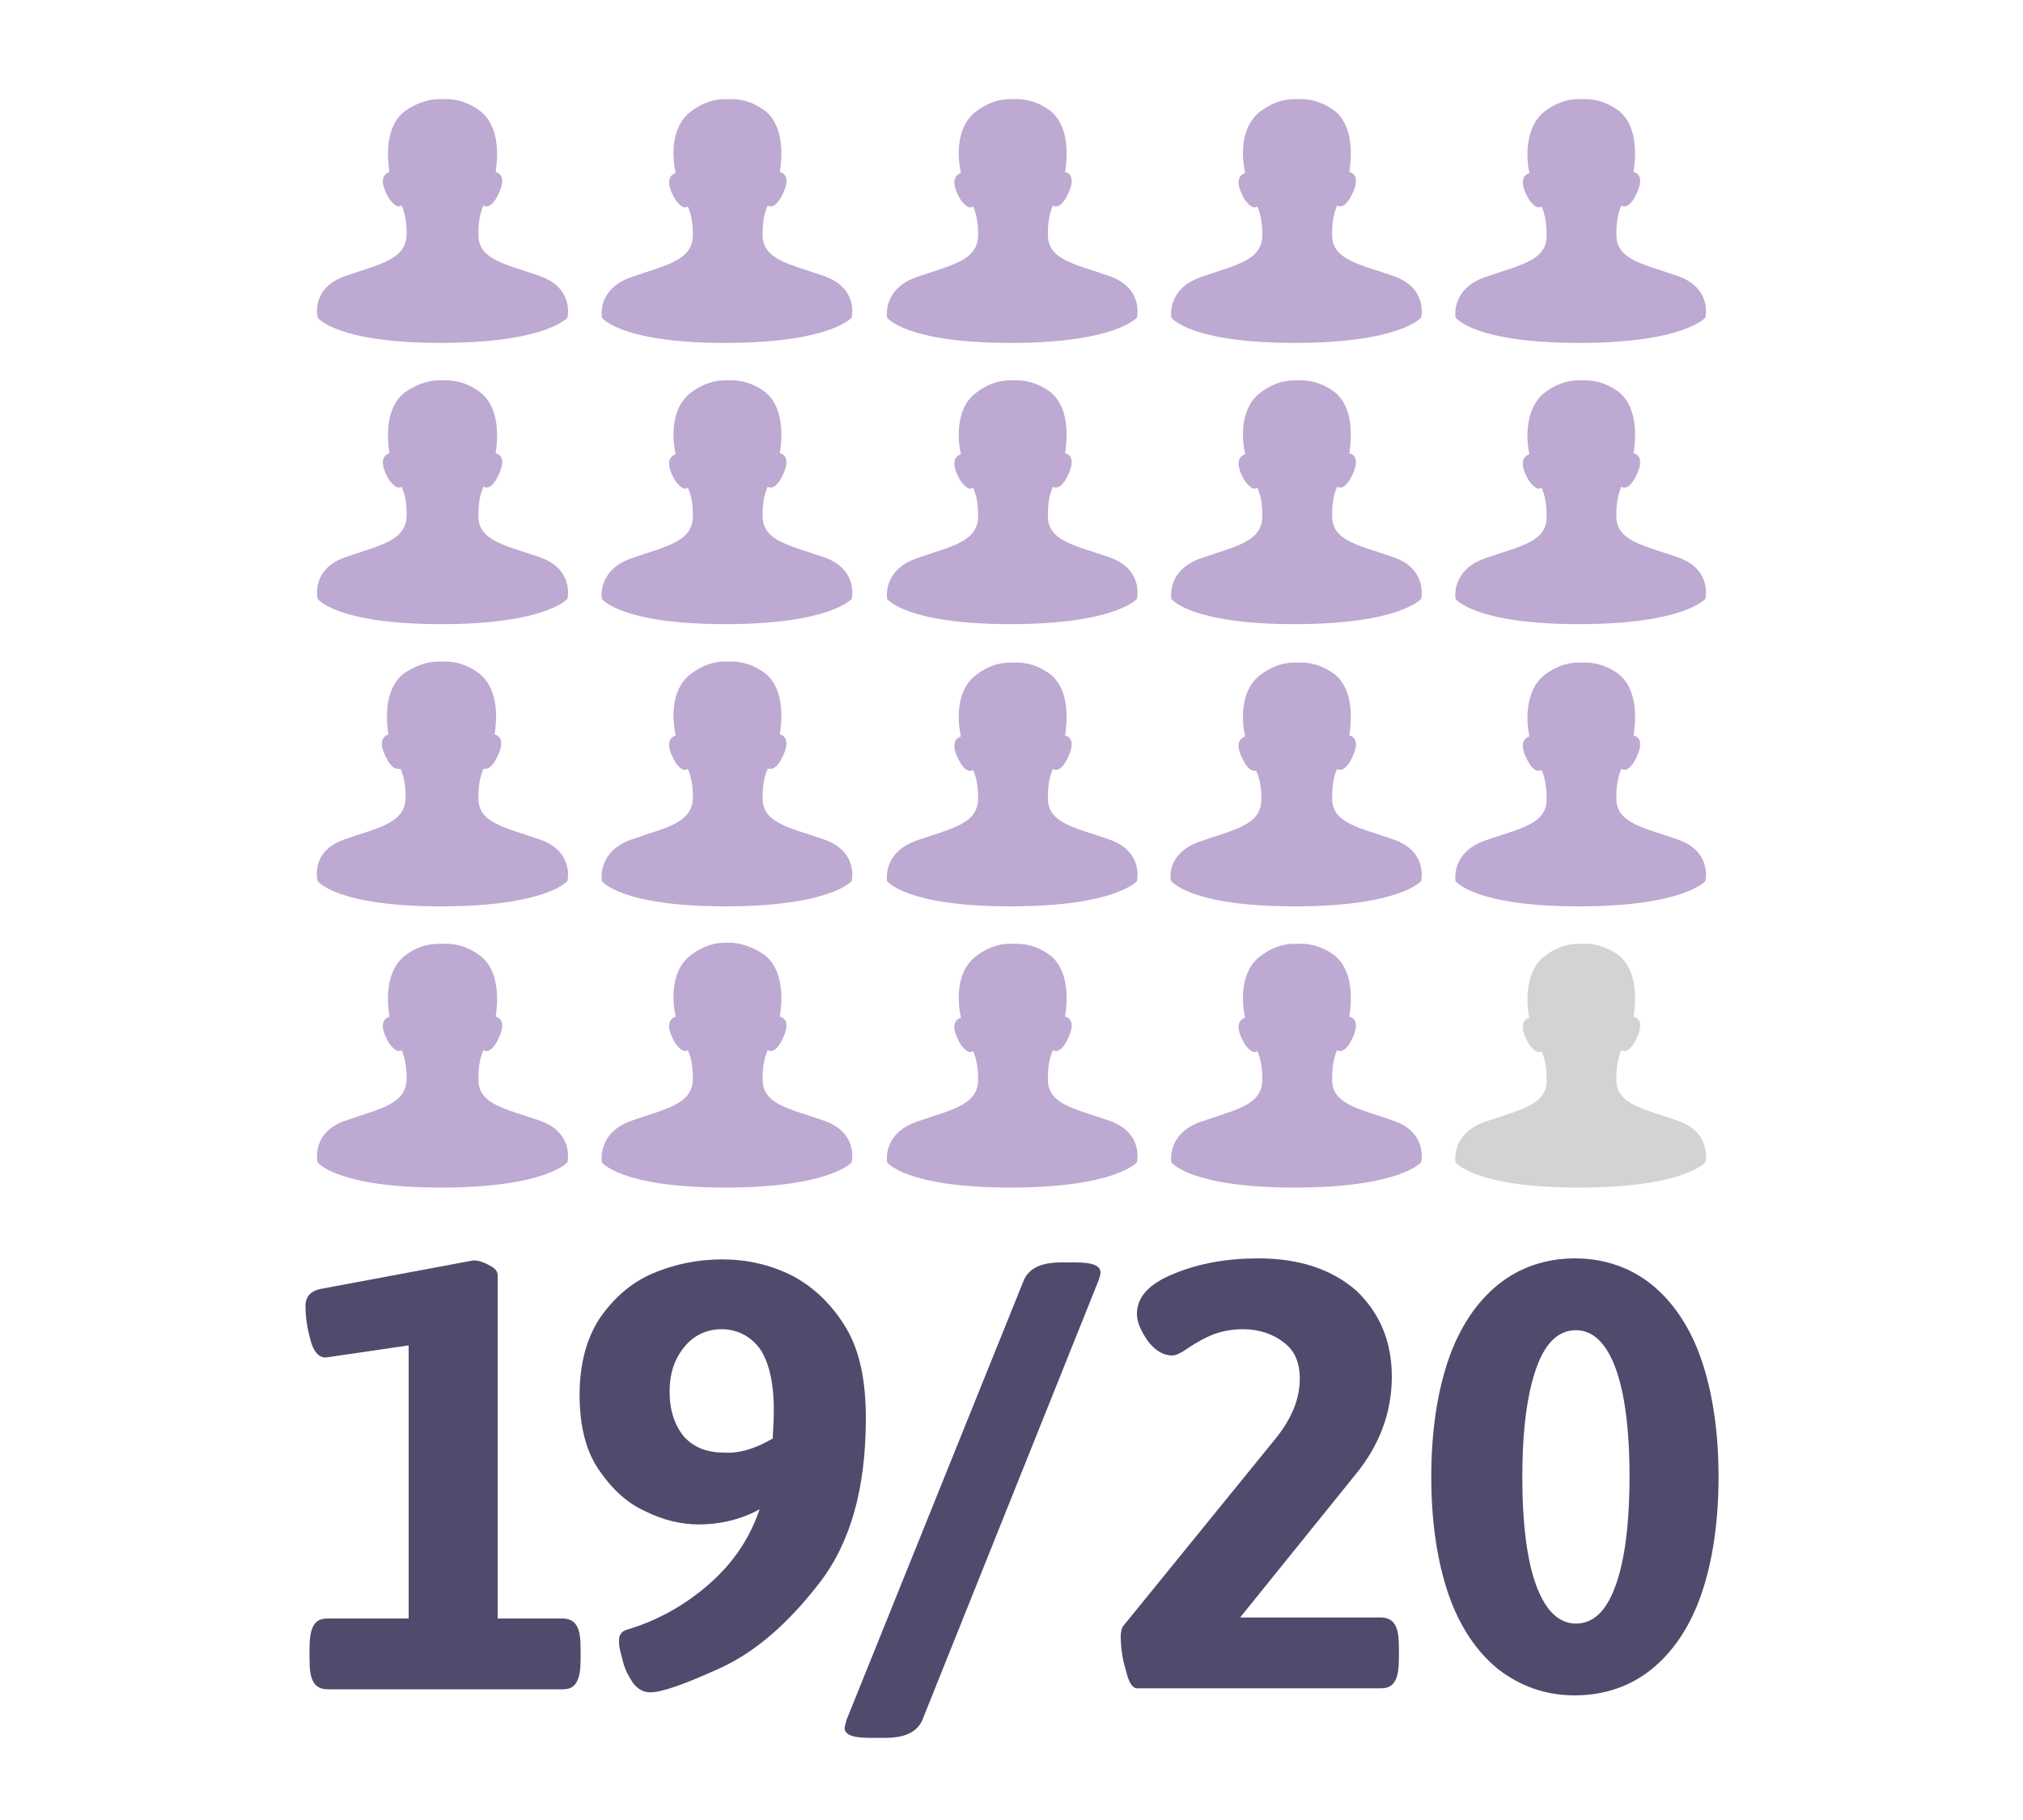 <?xml version="1.0" encoding="utf-8"?>
<!-- Generator: Adobe Illustrator 23.0.2, SVG Export Plug-In . SVG Version: 6.00 Build 0)  -->
<svg version="1.1" id="Layer_1" xmlns="http://www.w3.org/2000/svg" xmlns:xlink="http://www.w3.org/1999/xlink" x="0px" y="0px"
	 viewBox="0 0 200 179.9" style="enable-background:new 0 0 200 179.9;" xml:space="preserve">
<style type="text/css">
	.st0{enable-background:new    ;}
	.st1{fill:#4E4B6D;}
	.st2{fill-rule:evenodd;clip-rule:evenodd;fill:#BEA9D2;}
	.st3{fill-rule:evenodd;clip-rule:evenodd;fill:#D1D3D4;}
</style>
<title>nineteen</title>
<g id="_19_20">
	<g class="st0">
		<path class="st1" d="M31,166.3c-0.3-0.5-0.4-1.2-0.4-2.3v-1c0-1,0.1-1.8,0.4-2.3c0.3-0.5,0.7-0.7,1.4-0.7h8v-27l-8.2,1.2
			c-0.7,0-1.2-0.6-1.5-1.7c-0.3-1.1-0.5-2.2-0.5-3.4c0-0.9,0.5-1.5,1.6-1.7l15-2.8c0.5,0,1.1,0.2,1.6,0.5c0.6,0.3,0.8,0.6,0.8,1V160
			h6.4c0.6,0,1.1,0.2,1.4,0.7c0.3,0.5,0.4,1.2,0.4,2.3v1c0,1-0.1,1.8-0.4,2.3c-0.3,0.5-0.7,0.7-1.4,0.7H32.4
			C31.8,167,31.3,166.8,31,166.3z"/>
	</g>
	<g class="st0">
		<path class="st1" d="M62.6,166.4c-0.4-0.6-0.8-1.3-1-2.1c-0.2-0.8-0.4-1.4-0.4-1.9c0-0.4,0-0.7,0.2-0.9c0.1-0.2,0.3-0.3,0.6-0.4
			c3-0.9,5.7-2.4,8.1-4.5s4-4.5,5-7.4c-1.8,1-3.9,1.5-6,1.5c-1.7,0-3.5-0.4-5.3-1.3c-1.8-0.8-3.3-2.2-4.6-4.1
			c-1.3-1.9-1.9-4.4-1.9-7.4c0-3.1,0.7-5.6,2-7.6c1.4-2,3.1-3.5,5.2-4.4c2.1-0.9,4.4-1.4,6.9-1.4c2.4,0,4.7,0.5,6.9,1.6
			c2.1,1.1,3.9,2.8,5.3,5.1c1.4,2.3,2,5.3,2,9c0,6.9-1.5,12.3-4.6,16.3s-6.3,6.8-9.8,8.4c-3.5,1.6-5.8,2.4-6.9,2.4
			C63.6,167.3,63.1,167,62.6,166.4z M76.4,142.2c0-0.6,0.1-1.5,0.1-2.8c0-2.8-0.5-4.8-1.4-6.1c-0.9-1.2-2.2-1.9-3.8-1.9
			c-1.4,0-2.7,0.6-3.6,1.7c-1,1.2-1.5,2.6-1.5,4.5c0,1.8,0.5,3.3,1.4,4.4c1,1.1,2.3,1.6,4,1.6C73.1,143.7,74.7,143.2,76.4,142.2z"/>
	</g>
	<g class="st0">
		<path class="st1" d="M83.5,170.8c0-0.1,0.1-0.4,0.2-0.8l17.5-43.4c0.5-1.2,1.7-1.8,3.7-1.8h1.4c1.7,0,2.5,0.3,2.5,1
			c0,0.2-0.1,0.5-0.2,0.8L91.2,170c-0.5,1.2-1.7,1.8-3.7,1.8H86C84.3,171.8,83.5,171.5,83.5,170.8z"/>
	</g>
	<g class="st0">
		<path class="st1" d="M111.3,165.1c-0.4-1.3-0.5-2.4-0.5-3.4c0-0.4,0.1-0.7,0.2-0.9l15.2-18.7c1.5-1.9,2.3-3.8,2.3-5.8
			c0-1.6-0.5-2.8-1.6-3.6c-1-0.8-2.4-1.3-4-1.3c-1.1,0-2.1,0.2-2.9,0.5c-0.8,0.3-1.7,0.8-2.6,1.4c-0.7,0.5-1.2,0.7-1.5,0.7
			c-0.9,0-1.7-0.5-2.4-1.4c-0.7-1-1.1-1.9-1.1-2.7c0-1.7,1.2-3,3.7-4c2.4-1,5.2-1.5,8.3-1.5c4.1,0,7.3,1.1,9.7,3.2
			c2.3,2.2,3.5,5,3.5,8.5c0,3.5-1.2,6.8-3.7,9.8l-11.3,14h13.9c0.6,0,1.1,0.2,1.4,0.7c0.3,0.5,0.4,1.2,0.4,2.3v1
			c0,1-0.1,1.8-0.4,2.3c-0.3,0.5-0.7,0.7-1.4,0.7h-23.9C112,167,111.6,166.4,111.3,165.1z"/>
	</g>
	<g class="st0">
		<path class="st1" d="M148.1,165c-2.1-1.7-3.8-4.2-4.9-7.4c-1.1-3.2-1.7-7.1-1.7-11.6c0-4.5,0.6-8.4,1.7-11.6
			c1.1-3.2,2.8-5.7,4.9-7.4s4.7-2.6,7.6-2.6s5.5,0.9,7.6,2.6s3.8,4.2,4.9,7.4c1.1,3.2,1.7,7.1,1.7,11.6c0,4.5-0.6,8.4-1.7,11.6
			c-1.1,3.2-2.8,5.7-4.9,7.4c-2.1,1.7-4.7,2.6-7.6,2.6S150.3,166.7,148.1,165z M159.7,156.8c0.9-2.4,1.4-6.1,1.4-10.8
			c0-4.8-0.5-8.4-1.4-10.8c-0.9-2.4-2.2-3.7-3.9-3.7s-3,1.2-3.9,3.7s-1.4,6.1-1.4,10.8c0,4.8,0.5,8.4,1.4,10.8
			c0.9,2.4,2.2,3.7,3.9,3.7S158.8,159.3,159.7,156.8z"/>
	</g>
</g>
<g id="Group_4350">
	<g id="Group_3615">
		<path id="Path_1845" class="st2" d="M31.4,114.9c0,0,1.8,2.5,12.2,2.5s12.5-2.5,12.5-2.5s0.7-2.9-2.7-4.1s-6.2-1.6-6.1-4.2
			c0-1,0.1-1.9,0.5-2.8c0.1,0.1,0.2,0.1,0.3,0.1c0.2,0,0.5-0.1,0.9-0.7c0.6-1,1.1-2.4,0-2.7c0.2-1.3,0.5-4.4-1.5-6
			c-0.9-0.7-2.1-1.2-3.3-1.2h-0.8c-1.2,0-2.4,0.4-3.4,1.2c-2,1.6-1.7,4.7-1.5,6c-1.1,0.4-0.6,1.7,0,2.7c0.4,0.5,0.7,0.7,0.9,0.7
			c0.1,0,0.2,0,0.3-0.1c0.4,0.9,0.5,1.9,0.5,2.8c0,2.6-2.7,3-6.1,4.2S31.4,114.9,31.4,114.9"/>
		<path id="Path_1853" class="st2" d="M31.4,87.1c0,0,1.8,2.5,12.2,2.5s12.5-2.5,12.5-2.5s0.7-2.9-2.7-4.1s-6.2-1.6-6.1-4.2
			c0-1,0.1-1.9,0.5-2.8C47.9,76,48,76,48,76c0.2,0,0.5-0.1,0.9-0.7c0.6-1,1.1-2.4,0-2.7c0.2-1.3,0.5-4.4-1.5-6
			c-0.9-0.7-2.1-1.2-3.3-1.2h-0.8c-1.2,0-2.4,0.5-3.4,1.2c-2,1.6-1.7,4.7-1.5,6c-1.1,0.4-0.6,1.7,0,2.7c0.4,0.6,0.7,0.7,0.9,0.7
			c0.1,0,0.2,0,0.3,0c0.4,0.9,0.5,1.9,0.5,2.8c0,2.6-2.7,3-6.1,4.2S31.4,87.1,31.4,87.1"/>
		<path id="Path_1858" class="st2" d="M31.4,59.2c0,0,1.8,2.5,12.2,2.5s12.5-2.5,12.5-2.5s0.7-2.9-2.7-4.1s-6.2-1.6-6.1-4.2
			c0-1,0.1-1.9,0.5-2.8c0.1,0.1,0.2,0.1,0.3,0.1c0.2,0,0.5-0.1,0.9-0.7c0.6-1,1.1-2.4,0-2.7c0.2-1.3,0.5-4.4-1.5-6
			c-0.9-0.7-2.1-1.2-3.3-1.2h-0.8c-1.2,0-2.4,0.5-3.4,1.2c-2,1.6-1.7,4.7-1.5,6c-1.1,0.4-0.6,1.7,0,2.7c0.4,0.5,0.7,0.7,0.9,0.7
			c0.1,0,0.2,0,0.3-0.1c0.4,0.9,0.5,1.8,0.5,2.8c0,2.6-2.7,3-6.1,4.2S31.4,59.2,31.4,59.2"/>
		<path id="Path_1863" class="st2" d="M31.4,31.4c0,0,1.8,2.5,12.2,2.5s12.5-2.5,12.5-2.5s0.7-2.9-2.7-4.1s-6.2-1.6-6.1-4.2
			c0-1,0.1-1.9,0.5-2.8c0.1,0.1,0.2,0.1,0.3,0.1c0.2,0,0.5-0.1,0.9-0.7c0.6-1,1.1-2.4,0-2.7c0.2-1.3,0.5-4.4-1.5-6
			c-0.9-0.7-2.1-1.2-3.3-1.2h-0.8c-1.2,0-2.4,0.5-3.4,1.2c-2,1.6-1.7,4.7-1.5,6c-1.1,0.4-0.6,1.7,0,2.7c0.4,0.5,0.7,0.7,0.9,0.7
			c0.1,0,0.2,0,0.3-0.1c0.4,0.9,0.5,1.9,0.5,2.8c0,2.6-2.7,3-6.1,4.2S31.4,31.3,31.4,31.4"/>
		<path id="Path_1846" class="st2" d="M59.5,114.9c0,0,1.8,2.5,12.2,2.5s12.5-2.5,12.5-2.5s0.7-2.9-2.7-4.1s-6.2-1.6-6.1-4.2
			c0-1,0.1-1.9,0.5-2.8c0.1,0.1,0.2,0.1,0.3,0.1c0.2,0,0.5-0.1,0.9-0.7c0.6-1,1.1-2.4,0-2.7c0.2-1.3,0.5-4.4-1.4-6
			c-0.9-0.7-2.1-1.2-3.3-1.3h-0.8c-1.2,0-2.4,0.5-3.4,1.3c-2,1.6-1.7,4.7-1.4,6c-1.1,0.4-0.6,1.7,0,2.7c0.4,0.5,0.7,0.7,0.9,0.7
			c0.1,0,0.2,0,0.3-0.1c0.4,0.9,0.5,1.9,0.5,2.8c0,2.6-2.7,3-6.1,4.2S59.5,114.9,59.5,114.9"/>
		<path id="Path_1852" class="st2" d="M59.5,87.1c0,0,1.8,2.5,12.2,2.5s12.5-2.5,12.5-2.5s0.7-2.9-2.7-4.1s-6.2-1.6-6.1-4.2
			c0-1,0.1-1.9,0.5-2.8C76,76,76.1,76,76.2,76c0.2,0,0.5-0.1,0.9-0.7c0.6-1,1.1-2.4,0-2.7c0.2-1.3,0.5-4.4-1.4-6
			c-0.9-0.7-2.1-1.2-3.3-1.2h-0.8c-1.2,0-2.4,0.5-3.4,1.3c-2,1.6-1.7,4.7-1.4,6c-1.1,0.4-0.6,1.7,0,2.7c0.4,0.6,0.7,0.7,0.9,0.7
			c0.1,0,0.2,0,0.3-0.1c0.4,0.9,0.5,1.9,0.5,2.8c0,2.6-2.7,3-6.1,4.2S59.5,87.1,59.5,87.1"/>
		<path id="Path_1857" class="st2" d="M59.5,59.2c0,0,1.8,2.5,12.2,2.5s12.5-2.5,12.5-2.5s0.7-2.9-2.7-4.1s-6.2-1.6-6.1-4.2
			c0-1,0.1-1.9,0.5-2.8c0.1,0.1,0.2,0.1,0.3,0.1c0.2,0,0.5-0.1,0.9-0.7c0.6-1,1.1-2.4,0-2.7c0.2-1.3,0.5-4.4-1.4-6
			c-0.9-0.7-2.1-1.2-3.3-1.2h-0.8c-1.2,0-2.4,0.5-3.4,1.3c-2,1.6-1.7,4.7-1.4,6c-1.1,0.4-0.6,1.7,0,2.7c0.4,0.5,0.7,0.7,0.9,0.7
			c0.1,0,0.2,0,0.3-0.1c0.4,0.9,0.5,1.8,0.5,2.8c0,2.6-2.7,3-6.1,4.2S59.5,59.2,59.5,59.2"/>
		<path id="Path_1862" class="st2" d="M59.5,31.4c0,0,1.8,2.5,12.2,2.5s12.5-2.5,12.5-2.5s0.7-2.9-2.7-4.1s-6.2-1.6-6.1-4.2
			c0-1,0.1-1.9,0.5-2.8c0.1,0.1,0.2,0.1,0.3,0.1c0.2,0,0.5-0.1,0.9-0.7c0.6-1,1.1-2.4,0-2.7c0.2-1.3,0.5-4.4-1.4-6
			c-0.9-0.7-2.1-1.2-3.3-1.2h-0.8c-1.2,0-2.4,0.5-3.4,1.3c-2,1.6-1.7,4.7-1.4,6c-1.1,0.4-0.6,1.7,0,2.7c0.4,0.5,0.7,0.7,0.9,0.7
			c0.1,0,0.2,0,0.3-0.1c0.4,0.9,0.5,1.9,0.5,2.8c0,2.6-2.7,3-6.1,4.2S59.5,31.3,59.5,31.4"/>
		<path id="Path_1847" class="st2" d="M87.7,114.9c0,0,1.8,2.5,12.2,2.5s12.5-2.5,12.5-2.5s0.7-2.9-2.7-4.1s-6.2-1.6-6.1-4.2
			c0-1,0.1-1.9,0.5-2.8c0.1,0.1,0.2,0.1,0.3,0.1c0.2,0,0.5-0.1,0.9-0.7c0.6-1,1.1-2.4,0-2.7c0.2-1.3,0.5-4.4-1.4-6
			c-0.9-0.7-2.1-1.2-3.3-1.2h-0.8c-1.2,0-2.4,0.5-3.4,1.3c-2,1.6-1.7,4.7-1.4,6c-1.1,0.4-0.6,1.7,0,2.7c0.4,0.5,0.7,0.7,0.9,0.7
			c0.1,0,0.2,0,0.3-0.1c0.4,0.9,0.5,1.9,0.5,2.8c0,2.6-2.7,3-6.1,4.2S87.7,114.9,87.7,114.9"/>
		<path id="Path_1851" class="st2" d="M87.7,87.1c0,0,1.8,2.5,12.2,2.5s12.5-2.5,12.5-2.5s0.7-2.9-2.7-4.1s-6.2-1.6-6.1-4.2
			c0-1,0.1-1.9,0.5-2.8c0.1,0.1,0.2,0.1,0.3,0.1c0.2,0,0.5-0.1,0.9-0.7c0.6-1,1.1-2.4,0-2.7c0.2-1.3,0.5-4.4-1.4-6
			c-0.9-0.7-2.1-1.2-3.3-1.2h-0.8c-1.2,0-2.4,0.5-3.4,1.3c-2,1.6-1.7,4.7-1.4,6c-1.1,0.4-0.6,1.7,0,2.7c0.4,0.6,0.7,0.7,0.9,0.7
			c0.1,0,0.2,0,0.3-0.1c0.4,0.9,0.5,1.9,0.5,2.8c0,2.6-2.7,3-6.1,4.2S87.7,87.1,87.7,87.1"/>
		<path id="Path_1856" class="st2" d="M87.7,59.2c0,0,1.8,2.5,12.2,2.5s12.5-2.5,12.5-2.5s0.7-2.9-2.7-4.1s-6.2-1.6-6.1-4.2
			c0-1,0.1-1.9,0.5-2.8c0.1,0.1,0.2,0.1,0.3,0.1c0.2,0,0.5-0.1,0.9-0.7c0.6-1,1.1-2.4,0-2.7c0.2-1.3,0.5-4.4-1.4-6
			c-0.9-0.7-2.1-1.2-3.3-1.2h-0.8c-1.2,0-2.4,0.5-3.4,1.3c-2,1.6-1.7,4.7-1.4,6c-1.1,0.4-0.6,1.7,0,2.7c0.4,0.5,0.7,0.7,0.9,0.7
			c0.1,0,0.2,0,0.3-0.1c0.4,0.9,0.5,1.8,0.5,2.8c0,2.6-2.7,3-6.1,4.2S87.7,59.2,87.7,59.2"/>
		<path id="Path_1861" class="st2" d="M87.7,31.4c0,0,1.8,2.5,12.2,2.5s12.5-2.5,12.5-2.5s0.7-2.9-2.7-4.1s-6.2-1.6-6.1-4.2
			c0-1,0.1-1.9,0.5-2.8c0.1,0.1,0.2,0.1,0.3,0.1c0.2,0,0.5-0.1,0.9-0.7c0.6-1,1.1-2.4,0-2.7c0.2-1.3,0.5-4.4-1.4-6
			c-0.9-0.7-2.1-1.2-3.3-1.2h-0.8c-1.2,0-2.4,0.5-3.4,1.3c-2,1.6-1.7,4.7-1.4,6c-1.1,0.4-0.6,1.7,0,2.7c0.4,0.5,0.7,0.7,0.9,0.7
			c0.1,0,0.2,0,0.3-0.1c0.4,0.9,0.5,1.9,0.5,2.8c0,2.6-2.7,3-6.1,4.2S87.7,31.4,87.7,31.4"/>
		<path id="Path_1848" class="st2" d="M115.8,114.9c0,0,1.8,2.5,12.2,2.5s12.5-2.5,12.5-2.5s0.7-2.9-2.7-4.1s-6.2-1.6-6.1-4.2
			c0-1,0.1-1.9,0.5-2.8c0.1,0.1,0.2,0.1,0.3,0.1c0.2,0,0.5-0.1,0.9-0.7c0.6-1,1.1-2.4,0-2.7c0.2-1.3,0.5-4.4-1.4-6
			c-0.9-0.7-2.1-1.2-3.3-1.2h-0.8c-1.2,0-2.4,0.5-3.4,1.3c-2,1.6-1.7,4.7-1.4,6c-1.1,0.4-0.6,1.7,0,2.7c0.4,0.5,0.7,0.7,0.9,0.7
			c0.1,0,0.2,0,0.3-0.1c0.4,0.9,0.5,1.9,0.5,2.8c0,2.6-2.7,3-6.1,4.2S115.8,114.9,115.8,114.9"/>
		<path id="Path_1850" class="st2" d="M115.8,87.1c0,0,1.8,2.5,12.2,2.5s12.5-2.5,12.5-2.5s0.7-2.9-2.7-4.1s-6.2-1.6-6.1-4.2
			c0-1,0.1-1.9,0.5-2.8c0.1,0.1,0.2,0.1,0.3,0.1c0.2,0,0.5-0.1,0.9-0.7c0.6-1,1.1-2.4,0-2.7c0.2-1.3,0.5-4.4-1.4-6
			c-0.9-0.7-2.1-1.2-3.3-1.2h-0.8c-1.2,0-2.4,0.5-3.4,1.3c-2,1.6-1.7,4.7-1.4,6c-1.1,0.4-0.6,1.7,0,2.7c0.4,0.6,0.7,0.7,0.9,0.7
			c0.1,0,0.2,0,0.2,0c0.4,0.9,0.5,1.9,0.5,2.8c0,2.6-2.7,3-6.1,4.2S115.7,87.1,115.8,87.1"/>
		<path id="Path_1855" class="st2" d="M115.8,59.2c0,0,1.8,2.5,12.2,2.5s12.5-2.5,12.5-2.5s0.7-2.9-2.7-4.1s-6.2-1.6-6.1-4.2
			c0-1,0.1-1.9,0.5-2.8c0.1,0.1,0.2,0.1,0.3,0.1c0.2,0,0.5-0.1,0.9-0.7c0.6-1,1.1-2.4,0-2.7c0.2-1.3,0.5-4.4-1.4-6
			c-0.9-0.7-2.1-1.2-3.3-1.2h-0.8c-1.2,0-2.4,0.5-3.4,1.3c-2,1.6-1.7,4.7-1.4,6c-1.1,0.4-0.6,1.7,0,2.7c0.4,0.5,0.7,0.7,0.9,0.7
			c0.1,0,0.2,0,0.3-0.1c0.4,0.9,0.5,1.8,0.5,2.8c0,2.6-2.7,3-6.1,4.2S115.8,59.2,115.8,59.2"/>
		<path id="Path_1860" class="st2" d="M115.8,31.4c0,0,1.8,2.5,12.2,2.5s12.5-2.5,12.5-2.5s0.7-2.9-2.7-4.1s-6.2-1.6-6.1-4.2
			c0-1,0.1-1.9,0.5-2.8c0.1,0.1,0.2,0.1,0.3,0.1c0.2,0,0.5-0.1,0.9-0.7c0.6-1,1.1-2.4,0-2.7c0.2-1.3,0.5-4.4-1.4-6
			c-0.9-0.7-2.1-1.2-3.3-1.2h-0.8c-1.2,0-2.4,0.5-3.4,1.3c-2,1.6-1.7,4.7-1.4,6c-1.1,0.4-0.6,1.7,0,2.7c0.4,0.5,0.7,0.7,0.9,0.7
			c0.1,0,0.2,0,0.3-0.1c0.4,0.9,0.5,1.9,0.5,2.8c0,2.6-2.7,3-6.1,4.2S115.8,31.4,115.8,31.4"/>
		<path id="Path_1849" class="st3" d="M143.9,114.9c0,0,1.8,2.5,12.2,2.5s12.5-2.5,12.5-2.5s0.7-2.9-2.7-4.1s-6.2-1.6-6.1-4.2
			c0-1,0.1-1.9,0.5-2.8c0.1,0.1,0.2,0.1,0.3,0.1c0.2,0,0.5-0.1,0.9-0.7c0.6-1,1.1-2.4,0-2.7c0.2-1.3,0.5-4.4-1.4-6
			c-0.9-0.7-2.1-1.2-3.3-1.2h-0.8c-1.2,0-2.4,0.5-3.4,1.3c-1.9,1.6-1.7,4.7-1.4,6c-1.1,0.4-0.6,1.7,0,2.7c0.4,0.5,0.7,0.7,0.9,0.7
			c0.1,0,0.2,0,0.3-0.1c0.4,0.9,0.5,1.9,0.5,2.8c0.1,2.6-2.7,3-6.1,4.2S143.9,114.9,143.9,114.9"/>
		<path id="Path_1854" class="st2" d="M143.9,87.1c0,0,1.8,2.5,12.2,2.5s12.5-2.5,12.5-2.5s0.7-2.9-2.7-4.1s-6.2-1.6-6.1-4.2
			c0-1,0.1-1.9,0.5-2.8c0.1,0.1,0.2,0.1,0.3,0.1c0.2,0,0.5-0.1,0.9-0.7c0.6-1,1.1-2.4,0-2.7c0.2-1.3,0.5-4.4-1.4-6
			c-0.9-0.7-2.1-1.2-3.3-1.2h-0.8c-1.2,0-2.4,0.5-3.4,1.3c-1.9,1.6-1.7,4.7-1.4,6c-1.1,0.4-0.6,1.7,0,2.7c0.4,0.6,0.7,0.7,0.9,0.7
			c0.1,0,0.2,0,0.3-0.1c0.4,0.9,0.5,1.9,0.5,2.8c0.1,2.6-2.7,3-6.1,4.2S143.9,87.1,143.9,87.1"/>
		<path id="Path_1859" class="st2" d="M143.9,59.2c0,0,1.8,2.5,12.2,2.5s12.5-2.5,12.5-2.5s0.7-2.9-2.7-4.1s-6.2-1.6-6.1-4.2
			c0-1,0.1-1.9,0.5-2.8c0.1,0.1,0.2,0.1,0.3,0.1c0.2,0,0.5-0.1,0.9-0.7c0.6-1,1.1-2.4,0-2.7c0.2-1.3,0.5-4.4-1.4-6
			c-0.9-0.7-2.1-1.2-3.3-1.2h-0.8c-1.2,0-2.4,0.5-3.4,1.3c-1.9,1.6-1.7,4.7-1.4,6c-1.1,0.4-0.6,1.7,0,2.7c0.4,0.5,0.7,0.7,0.9,0.7
			c0.1,0,0.2,0,0.3-0.1c0.4,0.9,0.5,1.8,0.5,2.8c0.1,2.6-2.7,3-6.1,4.2S143.9,59.2,143.9,59.2"/>
		<path id="Path_1864" class="st2" d="M143.9,31.4c0,0,1.8,2.5,12.2,2.5s12.5-2.5,12.5-2.5s0.7-2.9-2.7-4.1s-6.2-1.6-6.1-4.2
			c0-1,0.1-1.9,0.5-2.8c0.1,0.1,0.2,0.1,0.3,0.1c0.2,0,0.5-0.1,0.9-0.7c0.6-1,1.1-2.4,0-2.7c0.2-1.3,0.5-4.4-1.4-6
			c-0.9-0.7-2.1-1.2-3.3-1.2h-0.8c-1.2,0-2.4,0.5-3.4,1.3c-1.9,1.6-1.7,4.7-1.4,6c-1.1,0.4-0.6,1.7,0,2.7c0.4,0.5,0.7,0.7,0.9,0.7
			c0.1,0,0.2,0,0.3-0.1c0.4,0.9,0.5,1.9,0.5,2.8c0.1,2.6-2.7,3-6.1,4.2S143.9,31.4,143.9,31.4"/>
	</g>
</g>
</svg>
